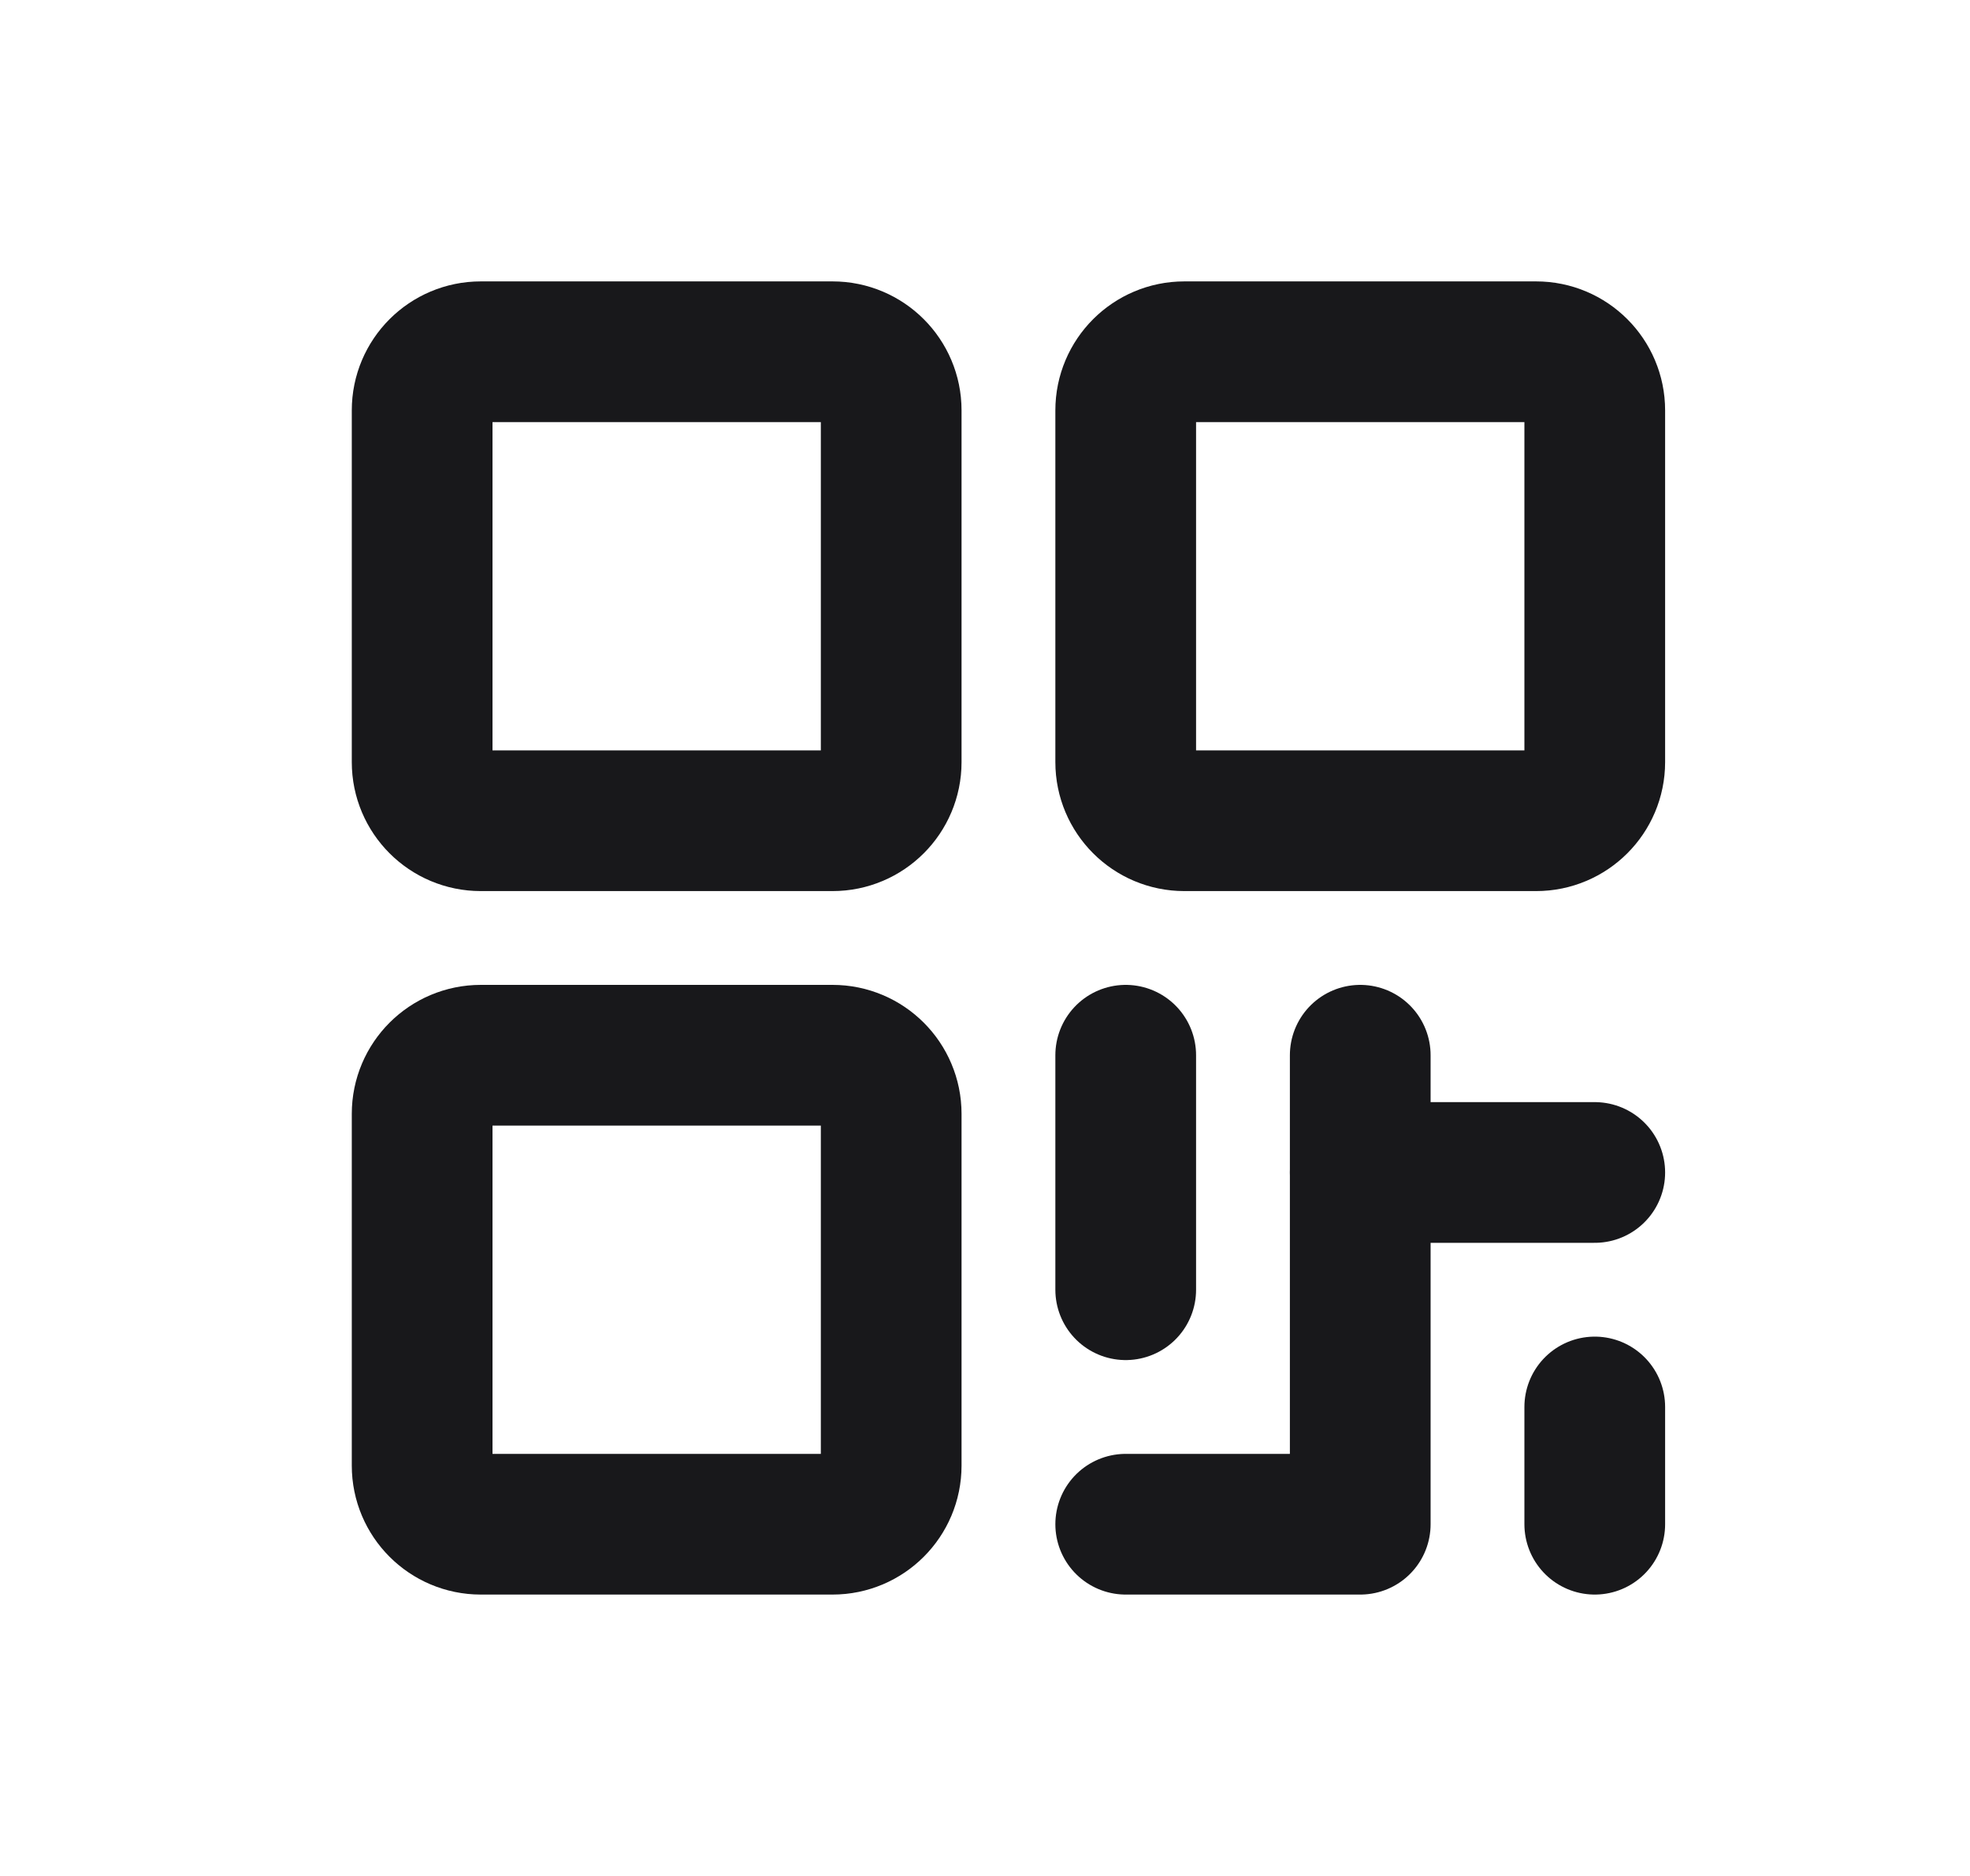 <svg width="21" height="20" viewBox="0 0 21 20" fill="none" xmlns="http://www.w3.org/2000/svg">
<path d="M8.875 3.75H5.125C4.78 3.75 4.5 4.03 4.5 4.375V8.125C4.5 8.47 4.78 8.75 5.125 8.75H8.875C9.22 8.75 9.5 8.47 9.5 8.125V4.375C9.5 4.03 9.22 3.75 8.875 3.75Z" stroke="#18181B" stroke-width="1.5" stroke-linecap="round" stroke-linejoin="round"/>
<path d="M8.875 11.25H5.125C4.78 11.25 4.5 11.53 4.5 11.875V15.625C4.5 15.97 4.78 16.25 5.125 16.25H8.875C9.22 16.25 9.5 15.97 9.5 15.625V11.875C9.5 11.53 9.22 11.25 8.875 11.25Z" stroke="#18181B" stroke-width="1.5" stroke-linecap="round" stroke-linejoin="round"/>
<path d="M16.375 3.75H12.625C12.28 3.75 12 4.03 12 4.375V8.125C12 8.47 12.28 8.75 12.625 8.75H16.375C16.72 8.75 17 8.47 17 8.125V4.375C17 4.03 16.72 3.75 16.375 3.75Z" stroke="#18181B" stroke-width="1.5" stroke-linecap="round" stroke-linejoin="round"/>
<path d="M12 11.25V13.75" stroke="#18181B" stroke-width="1.5" stroke-linecap="round" stroke-linejoin="round"/>
<path d="M12 16.25H14.5V11.25" stroke="#18181B" stroke-width="1.5" stroke-linecap="round" stroke-linejoin="round"/>
<path d="M14.5 12.5H17" stroke="#18181B" stroke-width="1.5" stroke-linecap="round" stroke-linejoin="round"/>
<path d="M17 15V16.25" stroke="#18181B" stroke-width="1.5" stroke-linecap="round" stroke-linejoin="round"/>
</svg>
